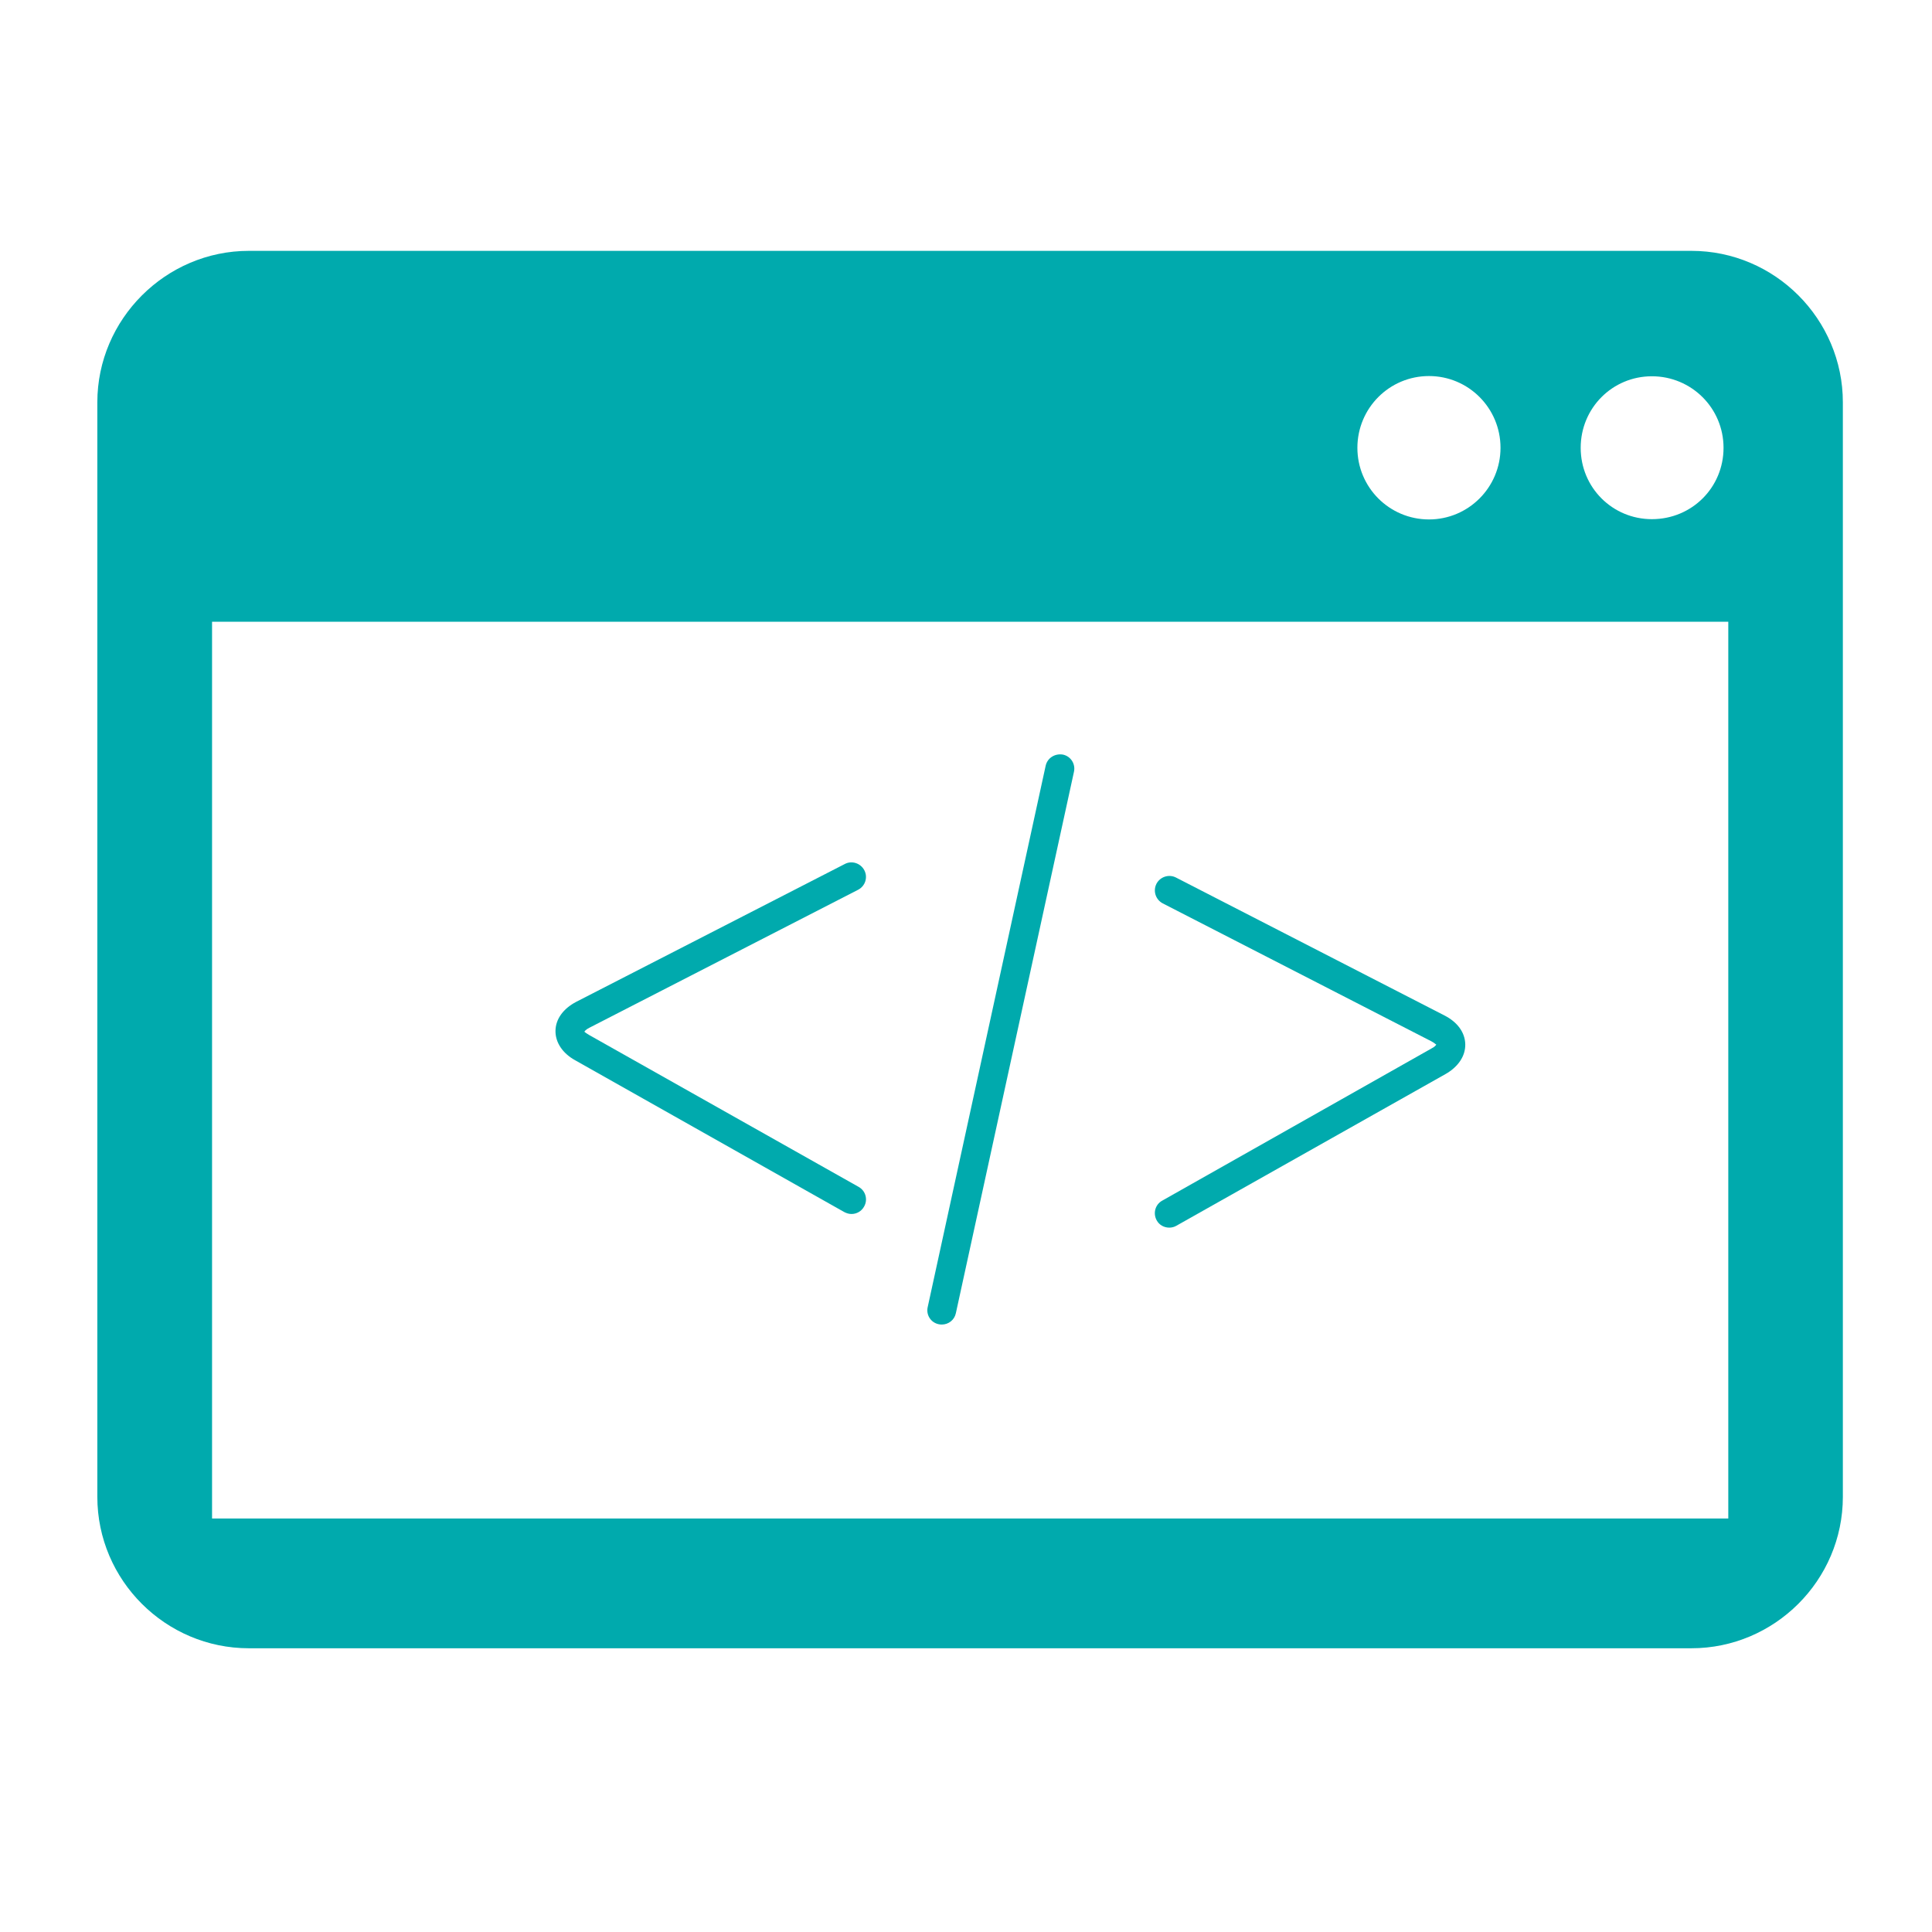 <?xml version="1.0" encoding="utf-8"?>
<!-- Generator: Adobe Illustrator 16.0.0, SVG Export Plug-In . SVG Version: 6.00 Build 0)  -->
<!DOCTYPE svg PUBLIC "-//W3C//DTD SVG 1.1//EN" "http://www.w3.org/Graphics/SVG/1.1/DTD/svg11.dtd">
<svg version="1.1" id="Layer_1" xmlns="http://www.w3.org/2000/svg" xmlns:xlink="http://www.w3.org/1999/xlink" x="0px" y="0px"
	 width="50px" height="50px" viewBox="0 0 50 50" enable-background="new 0 0 50 50" xml:space="preserve">
<g>
	<path fill="#00AAAD" d="M14.884,27.439l6.967,3.93c0.06,0.031,0.121,0.049,0.187,0.049c0.131,0,0.258-0.07,0.325-0.193
		c0.103-0.18,0.039-0.41-0.144-0.51l-6.966-3.926c-0.096-0.057-0.125-0.084-0.129-0.088c0.004-0.012,0.039-0.059,0.133-0.105
		l6.949-3.568c0.187-0.095,0.258-0.322,0.164-0.504c-0.098-0.188-0.328-0.259-0.506-0.164l-6.951,3.567
		c-0.336,0.176-0.533,0.446-0.537,0.75C14.372,26.977,14.557,27.258,14.884,27.439z"/>
	<path fill="#00AAAD" d="M30.079,31.072c-0.183,0.1-0.244,0.328-0.144,0.51c0.067,0.123,0.194,0.189,0.325,0.189
		c0.062,0,0.125-0.014,0.185-0.049l6.966-3.926c0.332-0.189,0.516-0.471,0.51-0.77c-0.006-0.305-0.201-0.574-0.539-0.746
		l-6.947-3.569c-0.184-0.095-0.41-0.021-0.506,0.161c-0.094,0.188-0.021,0.41,0.162,0.507l6.951,3.569
		c0.082,0.043,0.116,0.084,0.129,0.084c-0.006,0.014-0.035,0.059-0.129,0.105L30.079,31.072z"/>
	<path fill="#00AAAD" d="M24.294,34.271c0.026,0.006,0.055,0.008,0.08,0.008c0.174,0,0.328-0.119,0.364-0.295l3.056-14.01
		c0.045-0.203-0.082-0.402-0.285-0.445c-0.207-0.035-0.402,0.086-0.447,0.287l-3.053,14.01
		C23.962,34.029,24.089,34.229,24.294,34.271z"/>
	<path fill="#00AAAD" d="M43.773,6.492H6.441c-2.154,0-3.922,1.77-3.922,3.92v28.325c0,2.162,1.768,3.92,3.922,3.92h37.332
		c2.151,0,3.92-1.758,3.92-3.92V10.412C47.693,8.261,45.936,6.492,43.773,6.492z M42.751,9.738c1.022,0,1.854,0.822,1.854,1.852
		c0,1.025-0.819,1.846-1.854,1.846c-1.021,0-1.843-0.819-1.843-1.846C40.908,10.56,41.729,9.738,42.751,9.738z M36.982,9.732
		c1.021,0,1.851,0.828,1.851,1.857c0,1.024-0.83,1.854-1.851,1.854c-1.024,0-1.853-0.828-1.853-1.854
		C35.13,10.56,35.958,9.732,36.982,9.732z M44.729,39.299H5.488V16.091h39.24V39.299z"/>
</g>
</svg>
